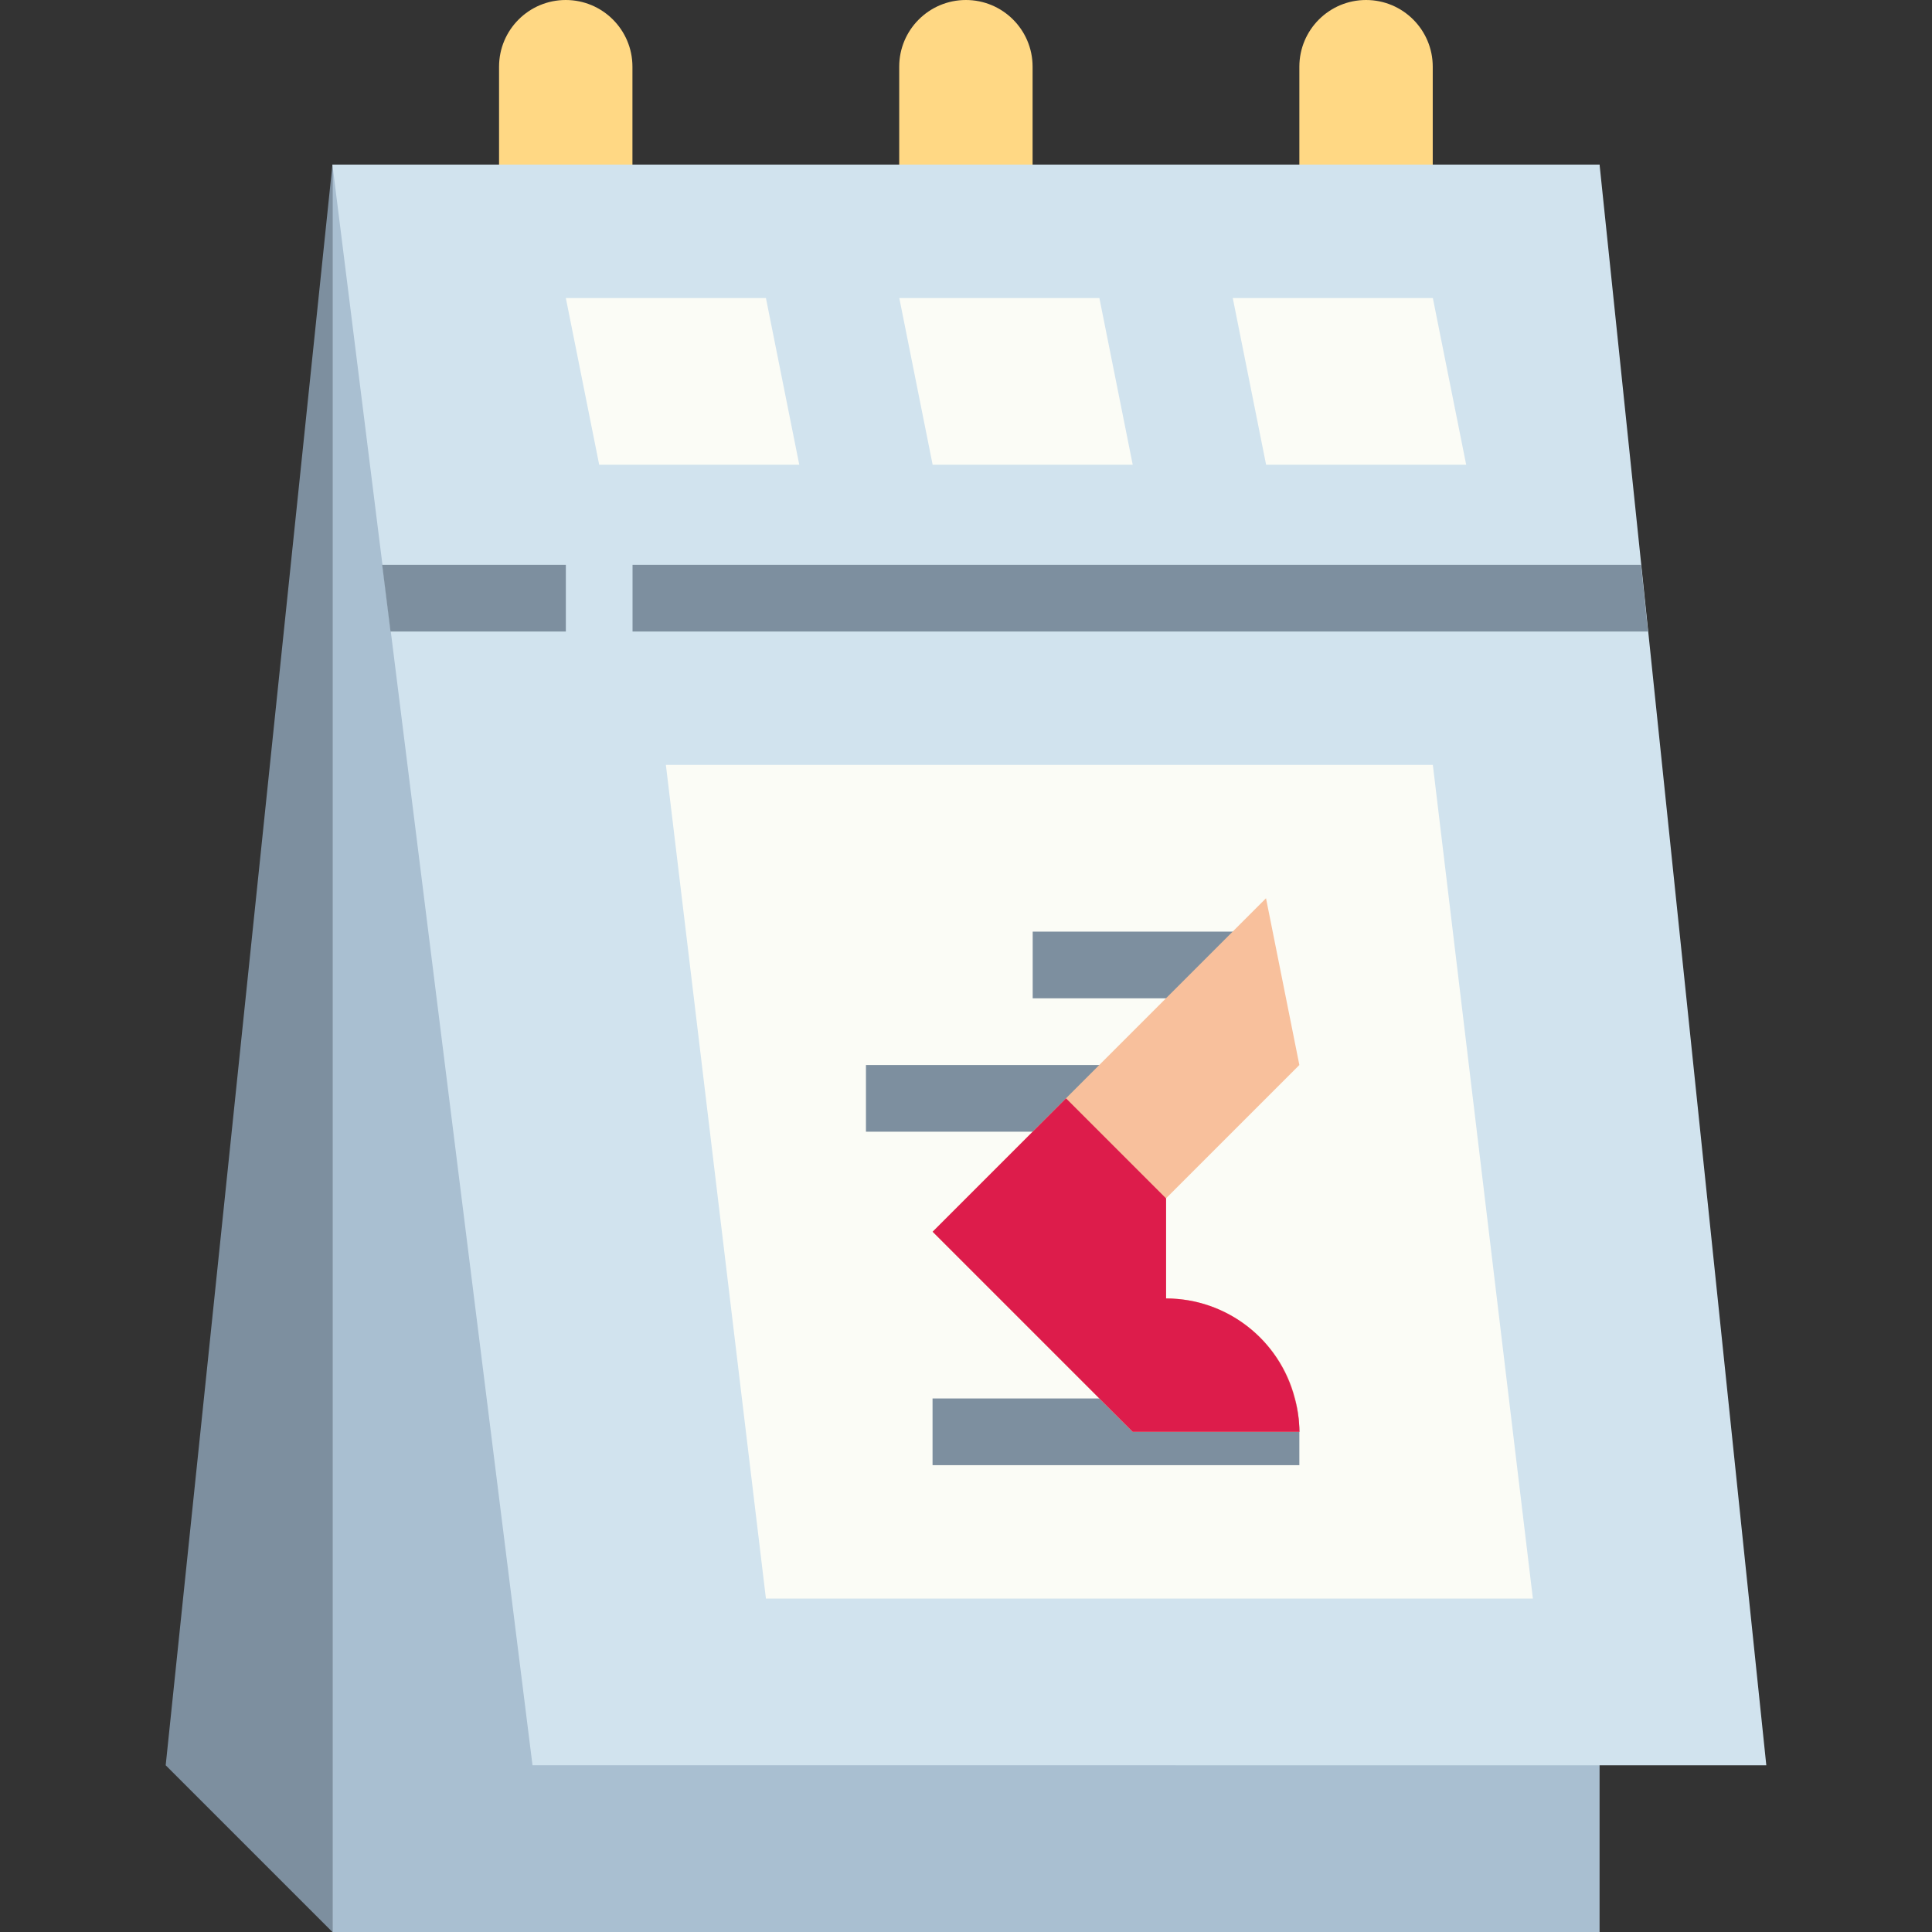 <?xml version="1.0" encoding="iso-8859-1"?>
<!-- Generator: Adobe Illustrator 19.0.0, SVG Export Plug-In . SVG Version: 6.00 Build 0)  -->
<svg version="1.1" id="Capa_1" xmlns="http://www.w3.org/2000/svg" xmlns:xlink="http://www.w3.org/1999/xlink" x="0px" y="0px"
	 viewBox="0 0 463.504 463.504" style="enable-background:new 0 0 463.504 463.504;" xml:space="preserve">
<rect x="0" y="0" width="463.504" height="463.504" fill="#333333" stroke="none"/>
<g>
	<path style="fill:#FFD884;" d="M135.728,0c8.837,0,16,7.163,16,16v31.504l0,0h-32l0,0V16C119.728,7.163,126.891,0,135.728,0z"/>
	<path style="fill:#FFD884;" d="M231.728,0c8.837,0,16,7.163,16,16v31.504l0,0h-32l0,0V16C215.728,7.163,222.891,0,231.728,0z"/>
	<path style="fill:#FFD884;" d="M327.728,0c8.837,0,16,7.163,16,16v31.504l0,0h-32l0,0V16C311.728,7.163,318.891,0,327.728,0z"/>
</g>
<path style="fill:#A9BFD1;" d="M79.752,39.504h304v424h-304L79.752,39.504z"/>
<path style="fill:#7D8F9F;" d="M79.752,463.504l-40-40l40-384V463.504z"/>
<path style="fill:#D1E3EE;" d="M383.752,39.496l40,384.008l-296-0.008l-48-384L383.752,39.496z"/>
<g>
	<path style="fill:#7D8F9F;" d="M151.752,151.504h243.616l-1.672-16H151.752V151.504z"/>
	<path style="fill:#7D8F9F;" d="M135.752,135.504H91.688l2,16h42.064V135.504z"/>
</g>
<g>
	<path style="fill:#FBFCF6;" d="M183.752,383.504h184l-24-200h-184L183.752,383.504z"/>
	<path style="fill:#FBFCF6;" d="M191.752,111.504h-48l-8-40h48L191.752,111.504z"/>
	<path style="fill:#FBFCF6;" d="M271.752,111.504h-48l-8-40h48L271.752,111.504z"/>
	<path style="fill:#FBFCF6;" d="M351.752,111.504h-48l-8-40h48L351.752,111.504z"/>
</g>
<g>
	<path style="fill:#7D8F9F;" d="M247.752,223.504h56v16h-56V223.504z"/>
	<path style="fill:#7D8F9F;" d="M207.752,255.504h64v16h-64L207.752,255.504z"/>
	<path style="fill:#7D8F9F;" d="M310.624,335.504h-86.896v16h88v-8C311.702,340.801,311.331,338.113,310.624,335.504z"/>
</g>
<path style="fill:#F8C09C;" d="M279.728,311.504v-24l32-32l-8-40l-48,48l-32,32l16,16l32,32h40
	C311.728,325.831,297.401,311.504,279.728,311.504z"/>
<path style="fill:#DD1C4B;" d="M310.624,335.504c-3.615-14.103-16.313-23.974-30.872-24v-24l-24-24l-32,32l16,16l24,24l8,8h40
	C311.718,340.8,311.339,338.112,310.624,335.504z"/>
<g>
</g>
<g>
</g>
<g>
</g>
<g>
</g>
<g>
</g>
<g>
</g>
<g>
</g>
<g>
</g>
<g>
</g>
<g>
</g>
<g>
</g>
<g>
</g>
<g>
</g>
<g>
</g>
<g>
</g>
</svg>
